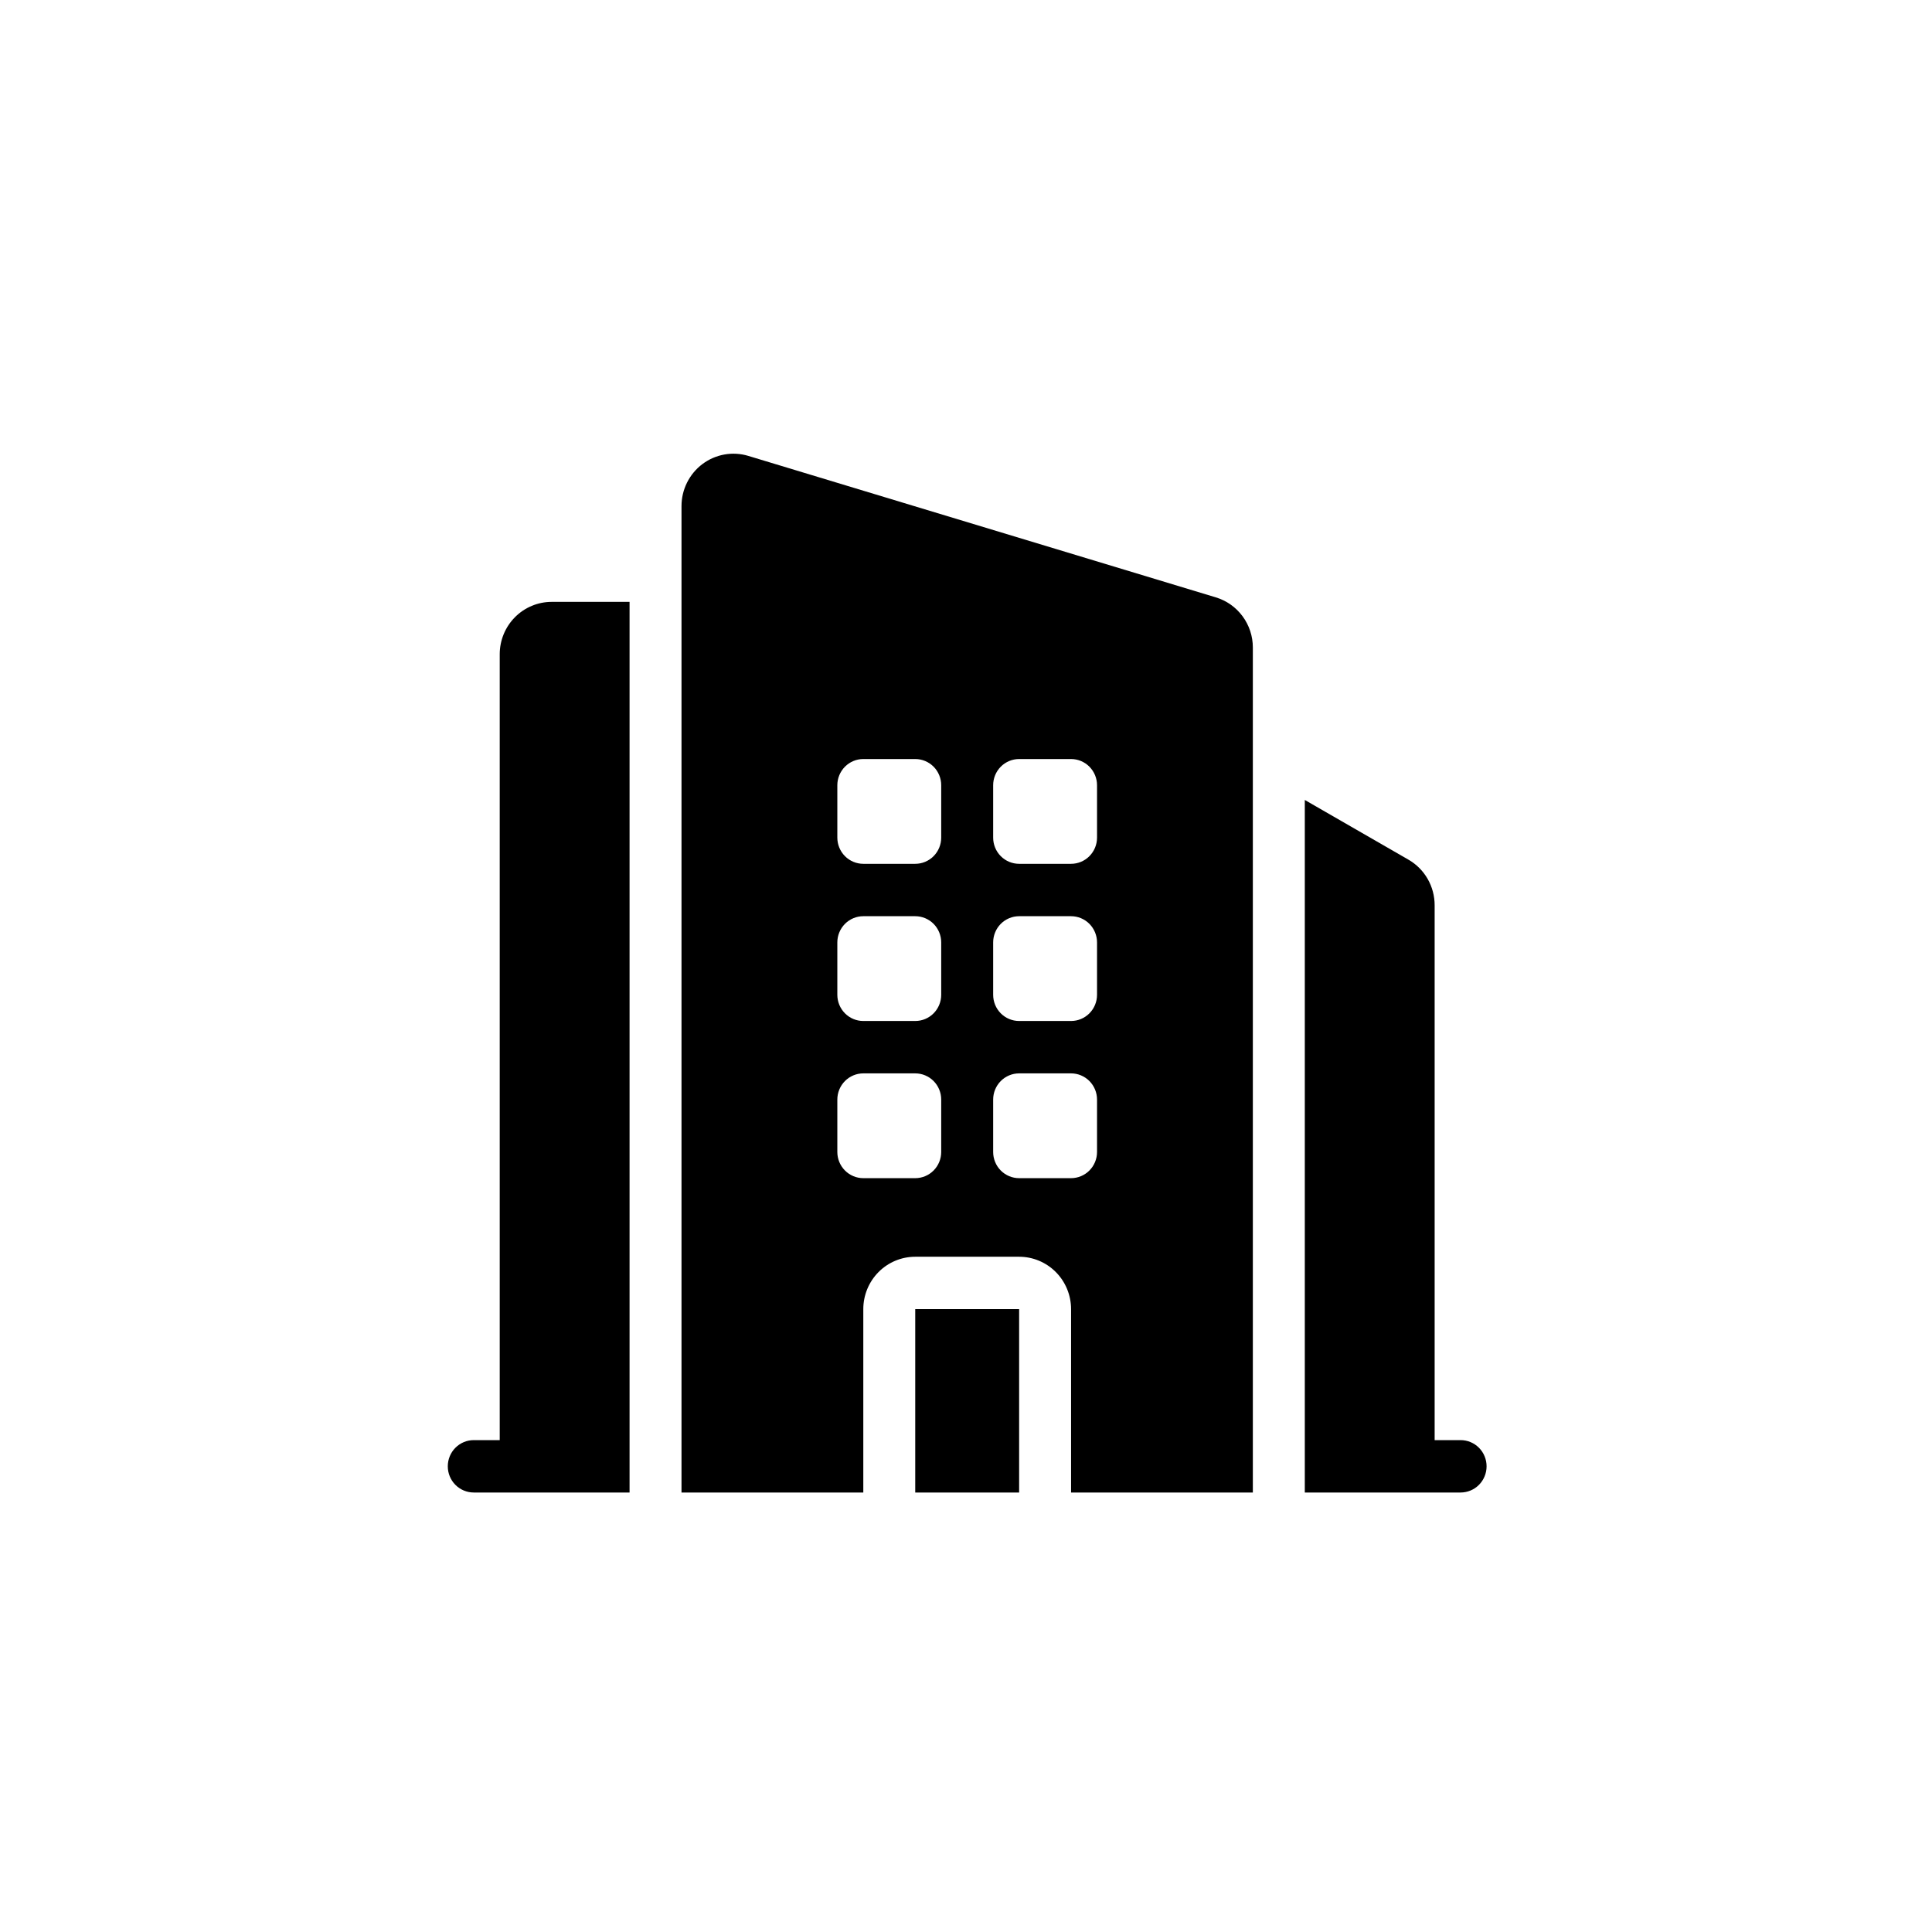 <svg  viewBox="0 0 102 102"  xmlns="http://www.w3.org/2000/svg">
<path fill-rule="evenodd" clip-rule="evenodd" d="M39.51 24.07C39.1 23.946 38.668 23.92 38.247 23.995C37.826 24.07 37.428 24.243 37.085 24.5C36.742 24.758 36.464 25.093 36.272 25.478C36.08 25.863 35.98 26.288 35.98 26.719V78.797H45.578V69.116C45.578 68.382 45.867 67.679 46.381 67.16C46.896 66.641 47.593 66.35 48.32 66.35H53.805C54.532 66.35 55.229 66.641 55.744 67.16C56.258 67.679 56.547 68.382 56.547 69.116V78.797H66.144V34.187C66.145 33.592 65.954 33.013 65.602 32.536C65.25 32.058 64.754 31.708 64.189 31.538L39.51 24.07ZM45.578 40.073C45.215 40.073 44.866 40.219 44.609 40.478C44.352 40.738 44.207 41.09 44.207 41.456V44.222C44.207 44.589 44.352 44.941 44.609 45.2C44.866 45.46 45.215 45.605 45.578 45.605H48.32C48.684 45.605 49.033 45.46 49.29 45.2C49.547 44.941 49.691 44.589 49.691 44.222V41.456C49.691 41.09 49.547 40.738 49.29 40.478C49.033 40.219 48.684 40.073 48.32 40.073H45.578ZM44.207 49.754C44.207 49.388 44.352 49.036 44.609 48.776C44.866 48.517 45.215 48.371 45.578 48.371H48.32C48.684 48.371 49.033 48.517 49.29 48.776C49.547 49.036 49.691 49.388 49.691 49.754V52.52C49.691 52.887 49.547 53.239 49.29 53.498C49.033 53.758 48.684 53.903 48.32 53.903H45.578C45.215 53.903 44.866 53.758 44.609 53.498C44.352 53.239 44.207 52.887 44.207 52.52V49.754ZM45.578 56.669C45.215 56.669 44.866 56.815 44.609 57.074C44.352 57.334 44.207 57.685 44.207 58.052V60.818C44.207 61.185 44.352 61.537 44.609 61.796C44.866 62.055 45.215 62.201 45.578 62.201H48.32C48.684 62.201 49.033 62.055 49.29 61.796C49.547 61.537 49.691 61.185 49.691 60.818V58.052C49.691 57.685 49.547 57.334 49.29 57.074C49.033 56.815 48.684 56.669 48.32 56.669H45.578ZM52.434 41.456C52.434 41.09 52.578 40.738 52.835 40.478C53.092 40.219 53.441 40.073 53.805 40.073H56.547C56.91 40.073 57.259 40.219 57.516 40.478C57.773 40.738 57.918 41.09 57.918 41.456V44.222C57.918 44.589 57.773 44.941 57.516 45.2C57.259 45.46 56.91 45.605 56.547 45.605H53.805C53.441 45.605 53.092 45.46 52.835 45.2C52.578 44.941 52.434 44.589 52.434 44.222V41.456ZM53.805 48.371C53.441 48.371 53.092 48.517 52.835 48.776C52.578 49.036 52.434 49.388 52.434 49.754V52.52C52.434 52.887 52.578 53.239 52.835 53.498C53.092 53.758 53.441 53.903 53.805 53.903H56.547C56.91 53.903 57.259 53.758 57.516 53.498C57.773 53.239 57.918 52.887 57.918 52.52V49.754C57.918 49.388 57.773 49.036 57.516 48.776C57.259 48.517 56.91 48.371 56.547 48.371H53.805ZM52.434 58.052C52.434 57.685 52.578 57.334 52.835 57.074C53.092 56.815 53.441 56.669 53.805 56.669H56.547C56.91 56.669 57.259 56.815 57.516 57.074C57.773 57.334 57.918 57.685 57.918 58.052V60.818C57.918 61.185 57.773 61.537 57.516 61.796C57.259 62.055 56.91 62.201 56.547 62.201H53.805C53.441 62.201 53.092 62.055 52.835 61.796C52.578 61.537 52.434 61.185 52.434 60.818V58.052Z" />
<path d="M33.238 78.797V31.776H29.125C28.398 31.776 27.7 32.067 27.186 32.586C26.672 33.104 26.383 33.808 26.383 34.541V76.031H25.012C24.648 76.031 24.299 76.177 24.042 76.436C23.785 76.695 23.641 77.047 23.641 77.414C23.641 77.781 23.785 78.132 24.042 78.392C24.299 78.651 24.648 78.797 25.012 78.797H33.238ZM77.113 78.797H68.887V42.234L74.36 45.387C74.781 45.629 75.13 45.979 75.373 46.402C75.615 46.825 75.743 47.305 75.742 47.793V76.031H77.113C77.477 76.031 77.826 76.177 78.083 76.436C78.34 76.695 78.484 77.047 78.484 77.414C78.484 77.781 78.34 78.132 78.083 78.392C77.826 78.651 77.477 78.797 77.113 78.797ZM53.805 78.797V69.116H48.32V78.797H53.805Z" />
</svg>
